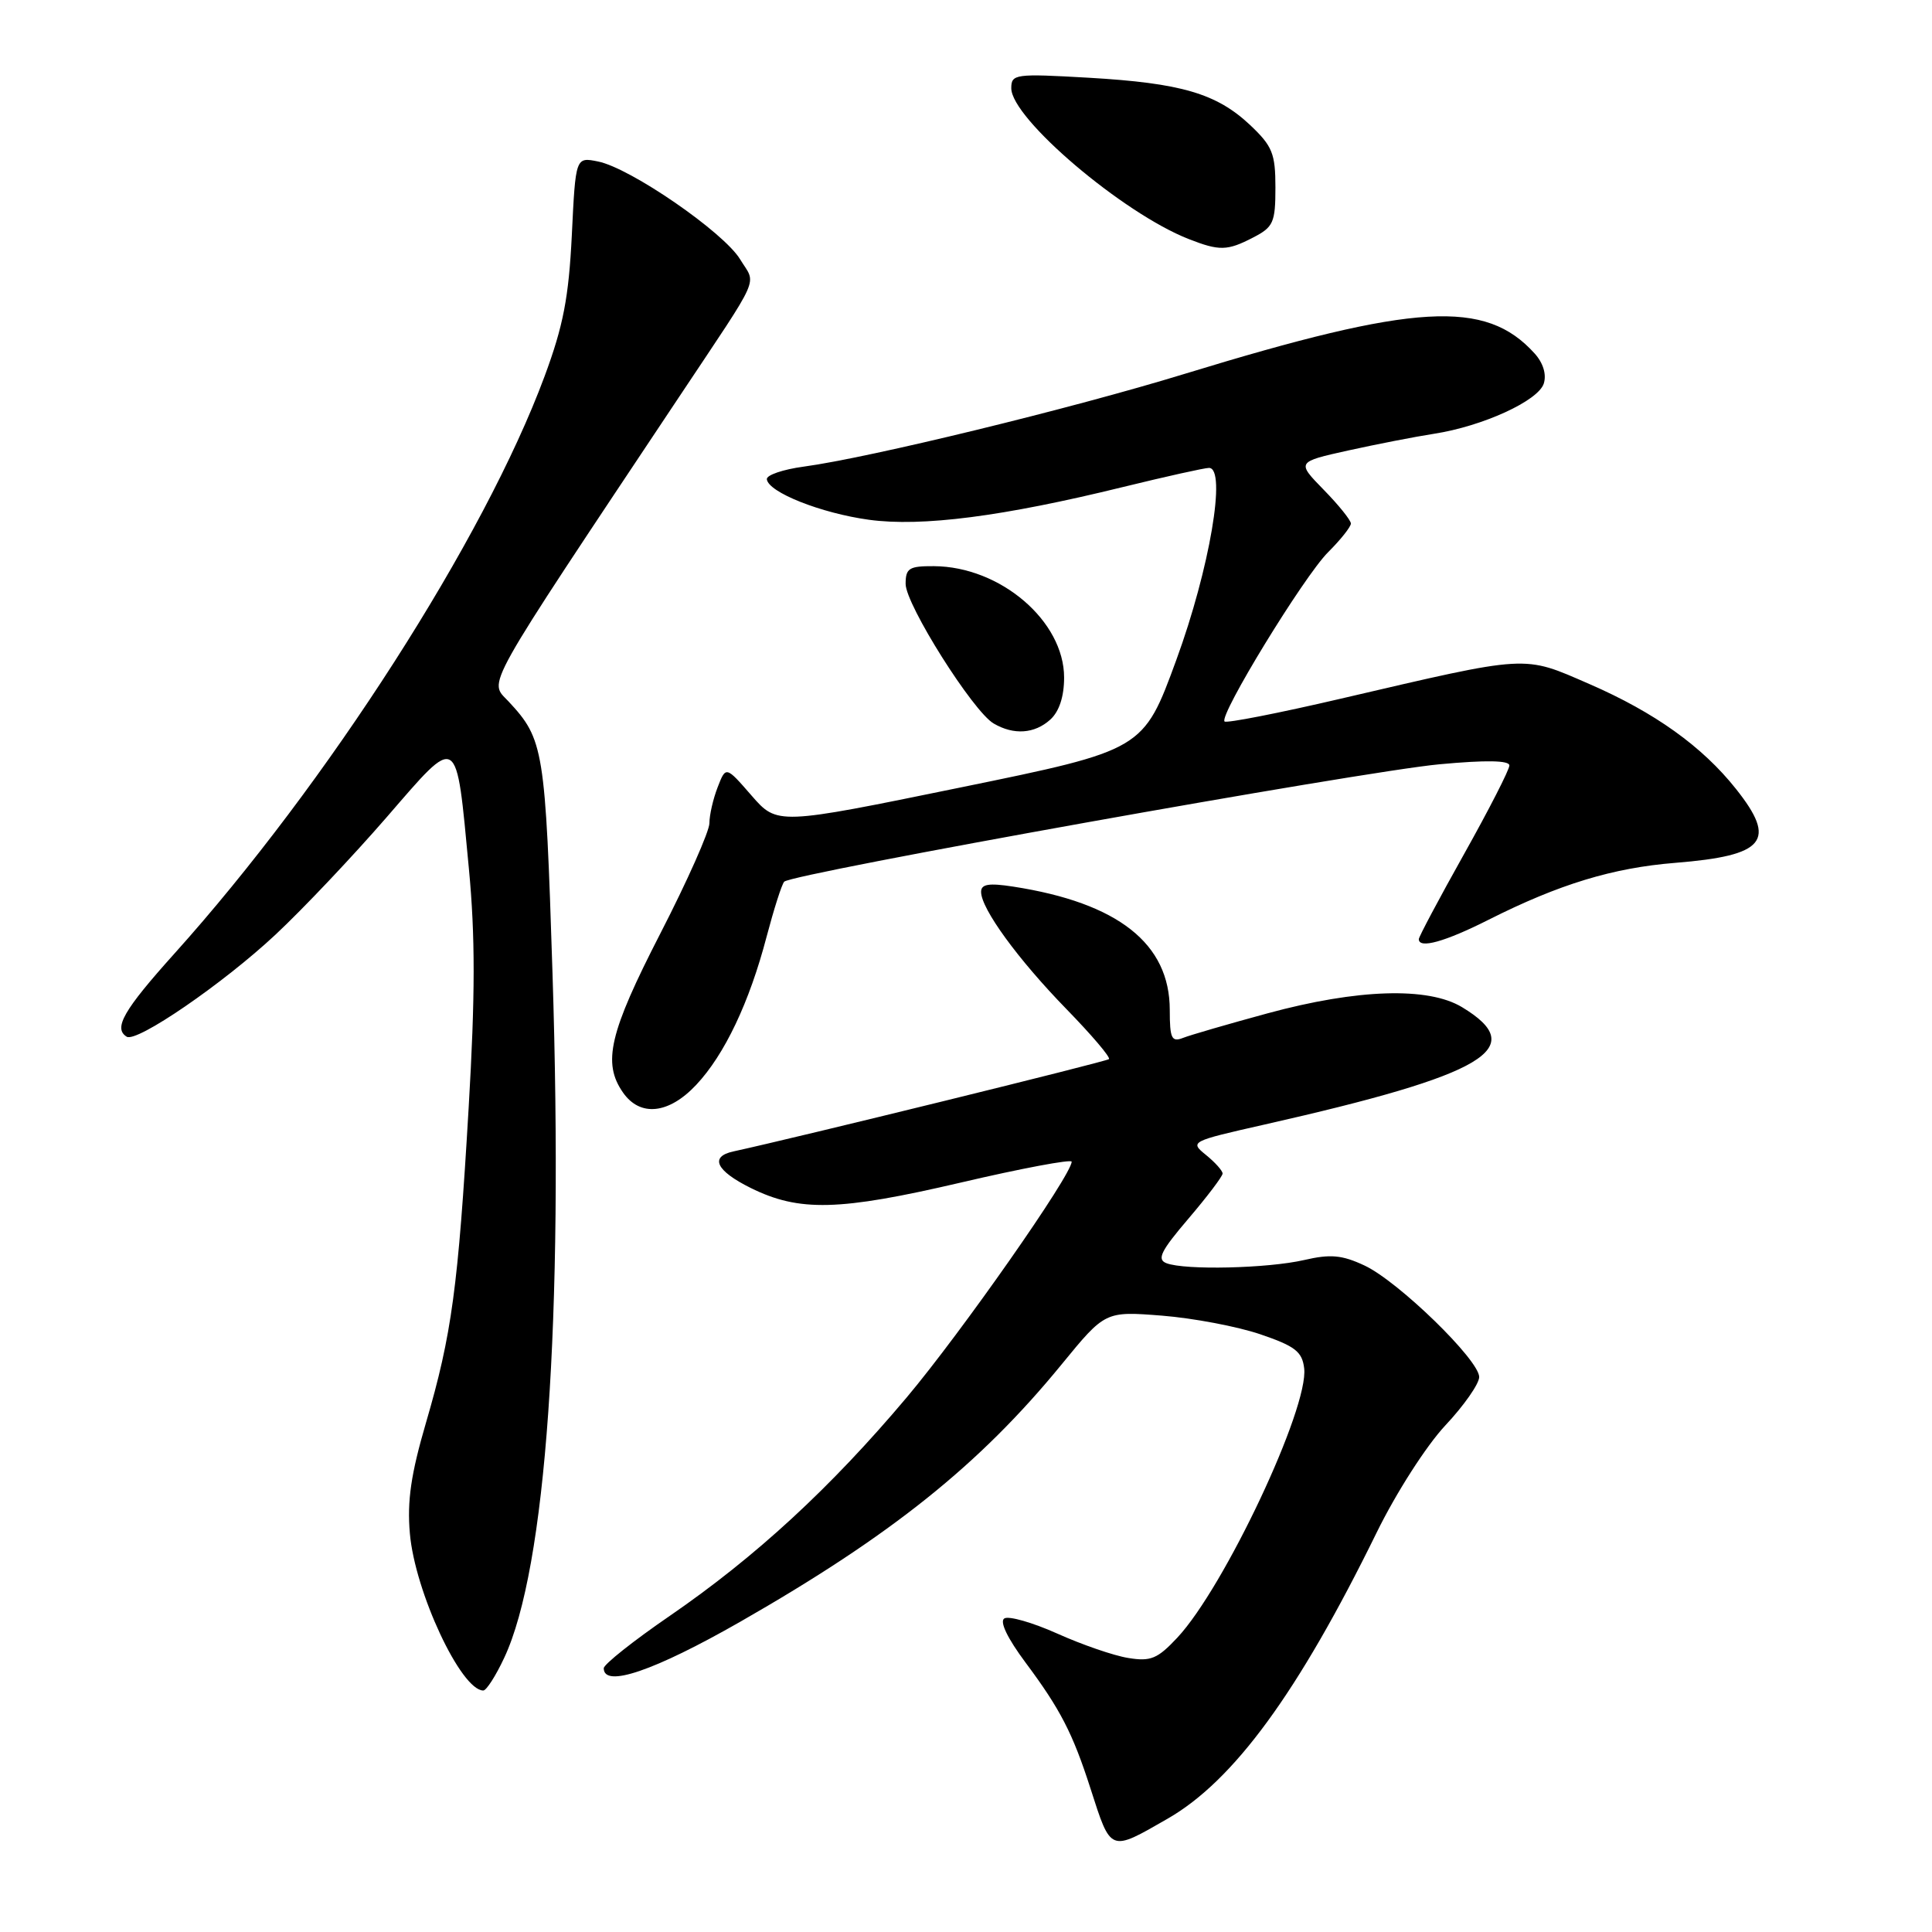 <?xml version="1.0" encoding="UTF-8" standalone="no"?>
<!DOCTYPE svg PUBLIC "-//W3C//DTD SVG 1.1//EN" "http://www.w3.org/Graphics/SVG/1.1/DTD/svg11.dtd" >
<svg xmlns="http://www.w3.org/2000/svg" xmlns:xlink="http://www.w3.org/1999/xlink" version="1.1" viewBox="0 0 256 256">
 <g >
 <path fill="currentColor"
d=" M 154.71 240.99 C 163.48 235.96 172.02 224.27 182.40 203.10 C 184.98 197.83 188.98 191.59 191.50 188.89 C 193.98 186.25 196.00 183.36 196.00 182.46 C 196.00 180.21 185.29 169.79 180.81 167.69 C 177.82 166.29 176.30 166.15 172.81 166.96 C 167.98 168.07 157.02 168.33 154.56 167.38 C 153.26 166.88 153.81 165.77 157.48 161.47 C 159.96 158.56 162.00 155.87 162.00 155.50 C 162.00 155.13 161.01 154.02 159.80 153.04 C 157.63 151.28 157.73 151.23 167.55 149.01 C 196.91 142.37 202.75 138.90 193.72 133.45 C 189.22 130.74 179.88 131.04 168.00 134.26 C 162.78 135.68 157.71 137.15 156.75 137.53 C 155.25 138.12 155.00 137.60 155.00 133.83 C 155.00 125.03 148.15 119.63 134.25 117.48 C 131.02 116.98 130.00 117.15 130.00 118.18 C 130.00 120.41 134.88 127.11 141.32 133.72 C 144.66 137.15 147.19 140.12 146.94 140.34 C 146.58 140.67 105.59 150.74 97.18 152.57 C 93.99 153.26 94.87 155.13 99.47 157.41 C 105.90 160.59 111.17 160.46 127.25 156.71 C 135.36 154.81 142.00 153.57 142.00 153.93 C 142.00 155.68 127.39 176.55 120.14 185.17 C 110.06 197.14 100.13 206.29 88.75 214.11 C 83.94 217.41 80.00 220.54 80.00 221.05 C 80.00 223.69 86.67 221.41 98.07 214.90 C 118.09 203.45 129.80 194.08 140.67 180.79 C 146.44 173.74 146.44 173.74 153.97 174.33 C 158.11 174.66 163.97 175.77 167.00 176.80 C 171.61 178.37 172.55 179.10 172.81 181.31 C 173.44 186.55 162.24 210.32 156.01 216.99 C 153.38 219.80 152.48 220.18 149.50 219.69 C 147.60 219.39 143.37 217.93 140.10 216.46 C 136.82 214.99 133.67 214.09 133.08 214.45 C 132.42 214.86 133.50 217.09 135.89 220.30 C 140.50 226.48 142.14 229.66 144.50 237.00 C 147.23 245.49 147.02 245.41 154.71 240.99 Z  M 66.81 219.67 C 72.37 207.86 74.68 174.99 73.21 128.96 C 72.26 99.21 72.06 97.97 67.38 92.94 C 64.76 90.13 63.55 92.29 90.00 52.57 C 101.07 35.94 100.21 37.88 98.07 34.36 C 95.88 30.76 83.54 22.26 79.25 21.40 C 76.27 20.80 76.27 20.80 75.77 31.15 C 75.36 39.43 74.64 43.17 72.16 49.86 C 64.19 71.35 43.34 103.86 23.09 126.38 C 16.37 133.86 14.99 136.26 16.79 137.37 C 18.11 138.19 29.57 130.33 36.50 123.85 C 40.12 120.47 46.75 113.46 51.24 108.28 C 60.84 97.20 60.41 96.93 62.13 115.10 C 62.98 124.04 62.97 131.97 62.10 146.76 C 60.70 170.65 59.86 176.84 56.45 188.50 C 54.46 195.30 53.93 198.89 54.31 203.19 C 54.98 210.93 61.09 224.00 64.04 224.00 C 64.45 224.00 65.70 222.05 66.81 219.67 Z  M 92.25 143.75 C 96.01 139.75 99.30 132.82 101.58 124.11 C 102.54 120.48 103.58 117.20 103.91 116.83 C 104.84 115.77 180.46 102.22 190.75 101.27 C 196.91 100.70 200.00 100.75 200.00 101.43 C 200.00 101.99 197.30 107.27 194.00 113.16 C 190.70 119.05 188.00 124.13 188.00 124.44 C 188.00 125.76 191.47 124.79 197.27 121.86 C 206.60 117.16 213.67 115.00 222.00 114.33 C 233.91 113.37 235.50 111.42 230.02 104.53 C 225.56 98.91 219.25 94.40 210.63 90.65 C 201.73 86.78 202.83 86.72 177.61 92.59 C 169.42 94.50 162.52 95.85 162.26 95.60 C 161.49 94.82 172.75 76.41 175.97 73.18 C 177.64 71.52 179.00 69.80 179.00 69.37 C 179.00 68.94 177.38 66.92 175.40 64.90 C 171.80 61.21 171.80 61.21 178.65 59.69 C 182.42 58.86 187.53 57.86 190.00 57.48 C 196.47 56.48 203.83 53.11 204.56 50.82 C 204.94 49.60 204.48 48.09 203.34 46.83 C 196.83 39.63 187.57 40.17 157.00 49.53 C 141.94 54.15 115.18 60.66 106.50 61.83 C 103.75 62.20 101.55 62.95 101.61 63.50 C 101.80 65.23 108.79 68.00 115.13 68.87 C 122.14 69.83 132.89 68.44 148.81 64.53 C 154.49 63.14 159.61 62.00 160.20 62.00 C 162.56 62.00 160.29 75.37 155.87 87.44 C 151.50 99.38 151.50 99.38 127.24 104.35 C 102.99 109.32 102.99 109.32 99.58 105.41 C 96.18 101.50 96.18 101.50 95.09 104.32 C 94.49 105.86 94.00 108.01 94.00 109.08 C 94.00 110.15 91.08 116.73 87.50 123.69 C 80.73 136.87 79.80 140.84 82.56 144.78 C 84.83 148.02 88.62 147.62 92.25 143.75 Z  M 139.17 95.35 C 140.35 94.28 141.00 92.30 141.00 89.78 C 141.00 82.30 132.56 75.07 123.75 75.02 C 120.46 75.00 120.00 75.29 120.00 77.37 C 120.00 80.11 128.94 94.29 131.67 95.87 C 134.34 97.43 137.09 97.23 139.17 95.35 Z  M 166.05 31.47 C 168.73 30.09 169.00 29.49 169.00 24.84 C 169.00 20.35 168.60 19.36 165.66 16.58 C 161.20 12.38 156.51 11.01 144.25 10.30 C 134.50 9.74 134.00 9.81 134.00 11.69 C 134.00 15.69 148.77 28.25 157.50 31.67 C 161.58 33.27 162.62 33.25 166.05 31.47 Z "/>
</g>
</svg>